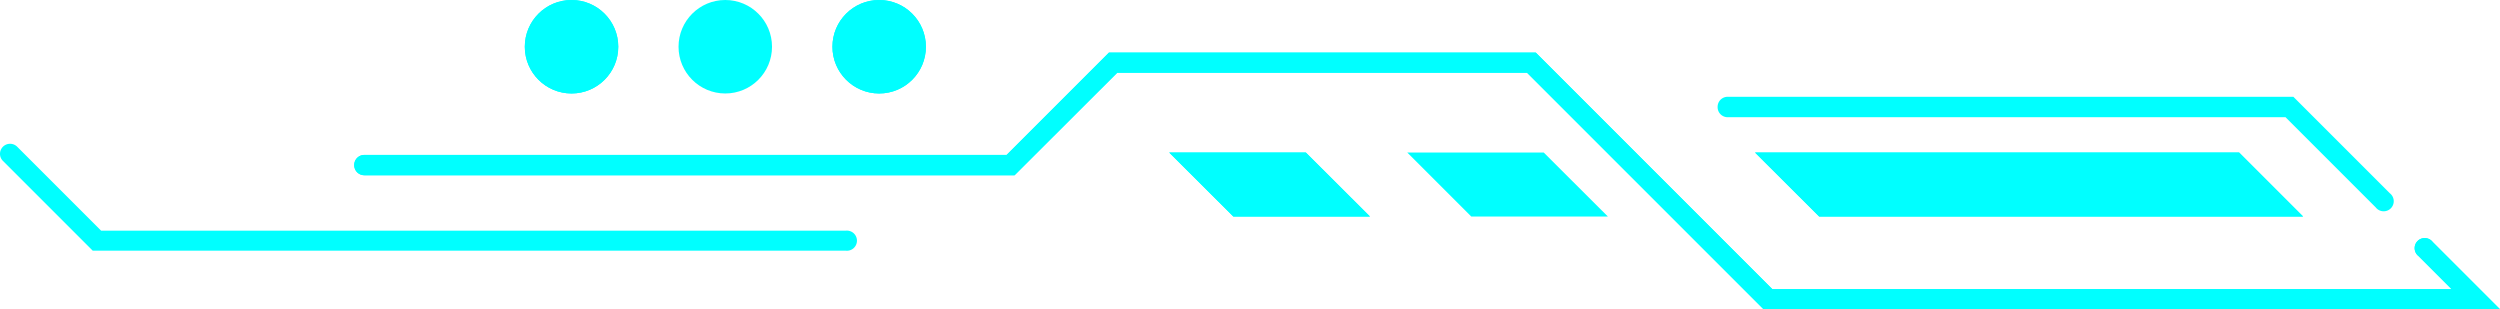 <svg preserveAspectRatio="none" xmlns="http://www.w3.org/2000/svg" viewBox="0 0 166.35 20.59"><defs><style>.cls-2,.cls-4{mix-blend-mode:overlay}.cls-3,.cls-4{fill:#0ff}</style></defs><g style="isolation:isolate"><g id="Layer_1" data-name="Layer 1"><g class="cls-2"><path class="cls-3" d="M272.78 539.45a.67.67 0 01.67-.67h37.64l6.42 6.42a.67.67 0 11-.94.94l-6-6h-37.12a.67.67 0 01-.67-.69z" transform="translate(-158.49 -532.34)"/></g><path class="cls-4" d="M121.05 14.41l-4.27-4.26h32.21l4.26 4.26h-32.2z"/><path class="cls-4" d="M121.05 14.41l-4.27-4.26h32.21l4.26 4.26h-32.2zM97.9 14.41l-4.26-4.26h9.08l4.27 4.26H97.9zM82.07 14.41l-4.27-4.26h9.09l4.27 4.26h-9.09z"/><path class="cls-4" d="M82.07 14.41l-4.27-4.26h9.09l4.27 4.26h-9.09z"/><g class="cls-2"><path class="cls-3" d="M182.06 543.32a.67.67 0 01.67-.67h42.74l6.81-6.81h28.4l15.74 15.74h45.2l-2.2-2.2a.67.67 0 11.94-.94l4.48 4.48h-49l-15.74-15.74h-27.27L226 544h-43.27a.67.67 0 01-.67-.68z" transform="translate(-158.49 -532.34)"/></g><g class="cls-2"><path class="cls-3" d="M182.06 543.32a.67.67 0 01.67-.67h42.74l6.81-6.81h28.4l15.74 15.74h45.2l-2.2-2.2a.67.67 0 11.94-.94l4.48 4.48h-49l-15.74-15.74h-27.27L226 544h-43.27a.67.67 0 01-.67-.68z" transform="translate(-158.49 -532.34)"/></g><circle class="cls-4" cx="58.5" cy="3.11" r="3.11"/><circle class="cls-4" cx="48.26" cy="3.11" r="3.11"/><circle class="cls-4" cx="38.03" cy="3.11" r="3.11"/><circle class="cls-4" cx="58.5" cy="3.11" r="3.11"/><circle class="cls-4" cx="38.03" cy="3.11" r="3.11"/><g class="cls-2"><path class="cls-3" d="M158.49 542.57a.67.67 0 011.14-.47l5.59 5.59h49.54a.67.67 0 110 1.33h-50.1l-6-6a.66.66 0 01-.17-.45z" transform="translate(-158.49 -532.34)"/></g></g></g></svg>